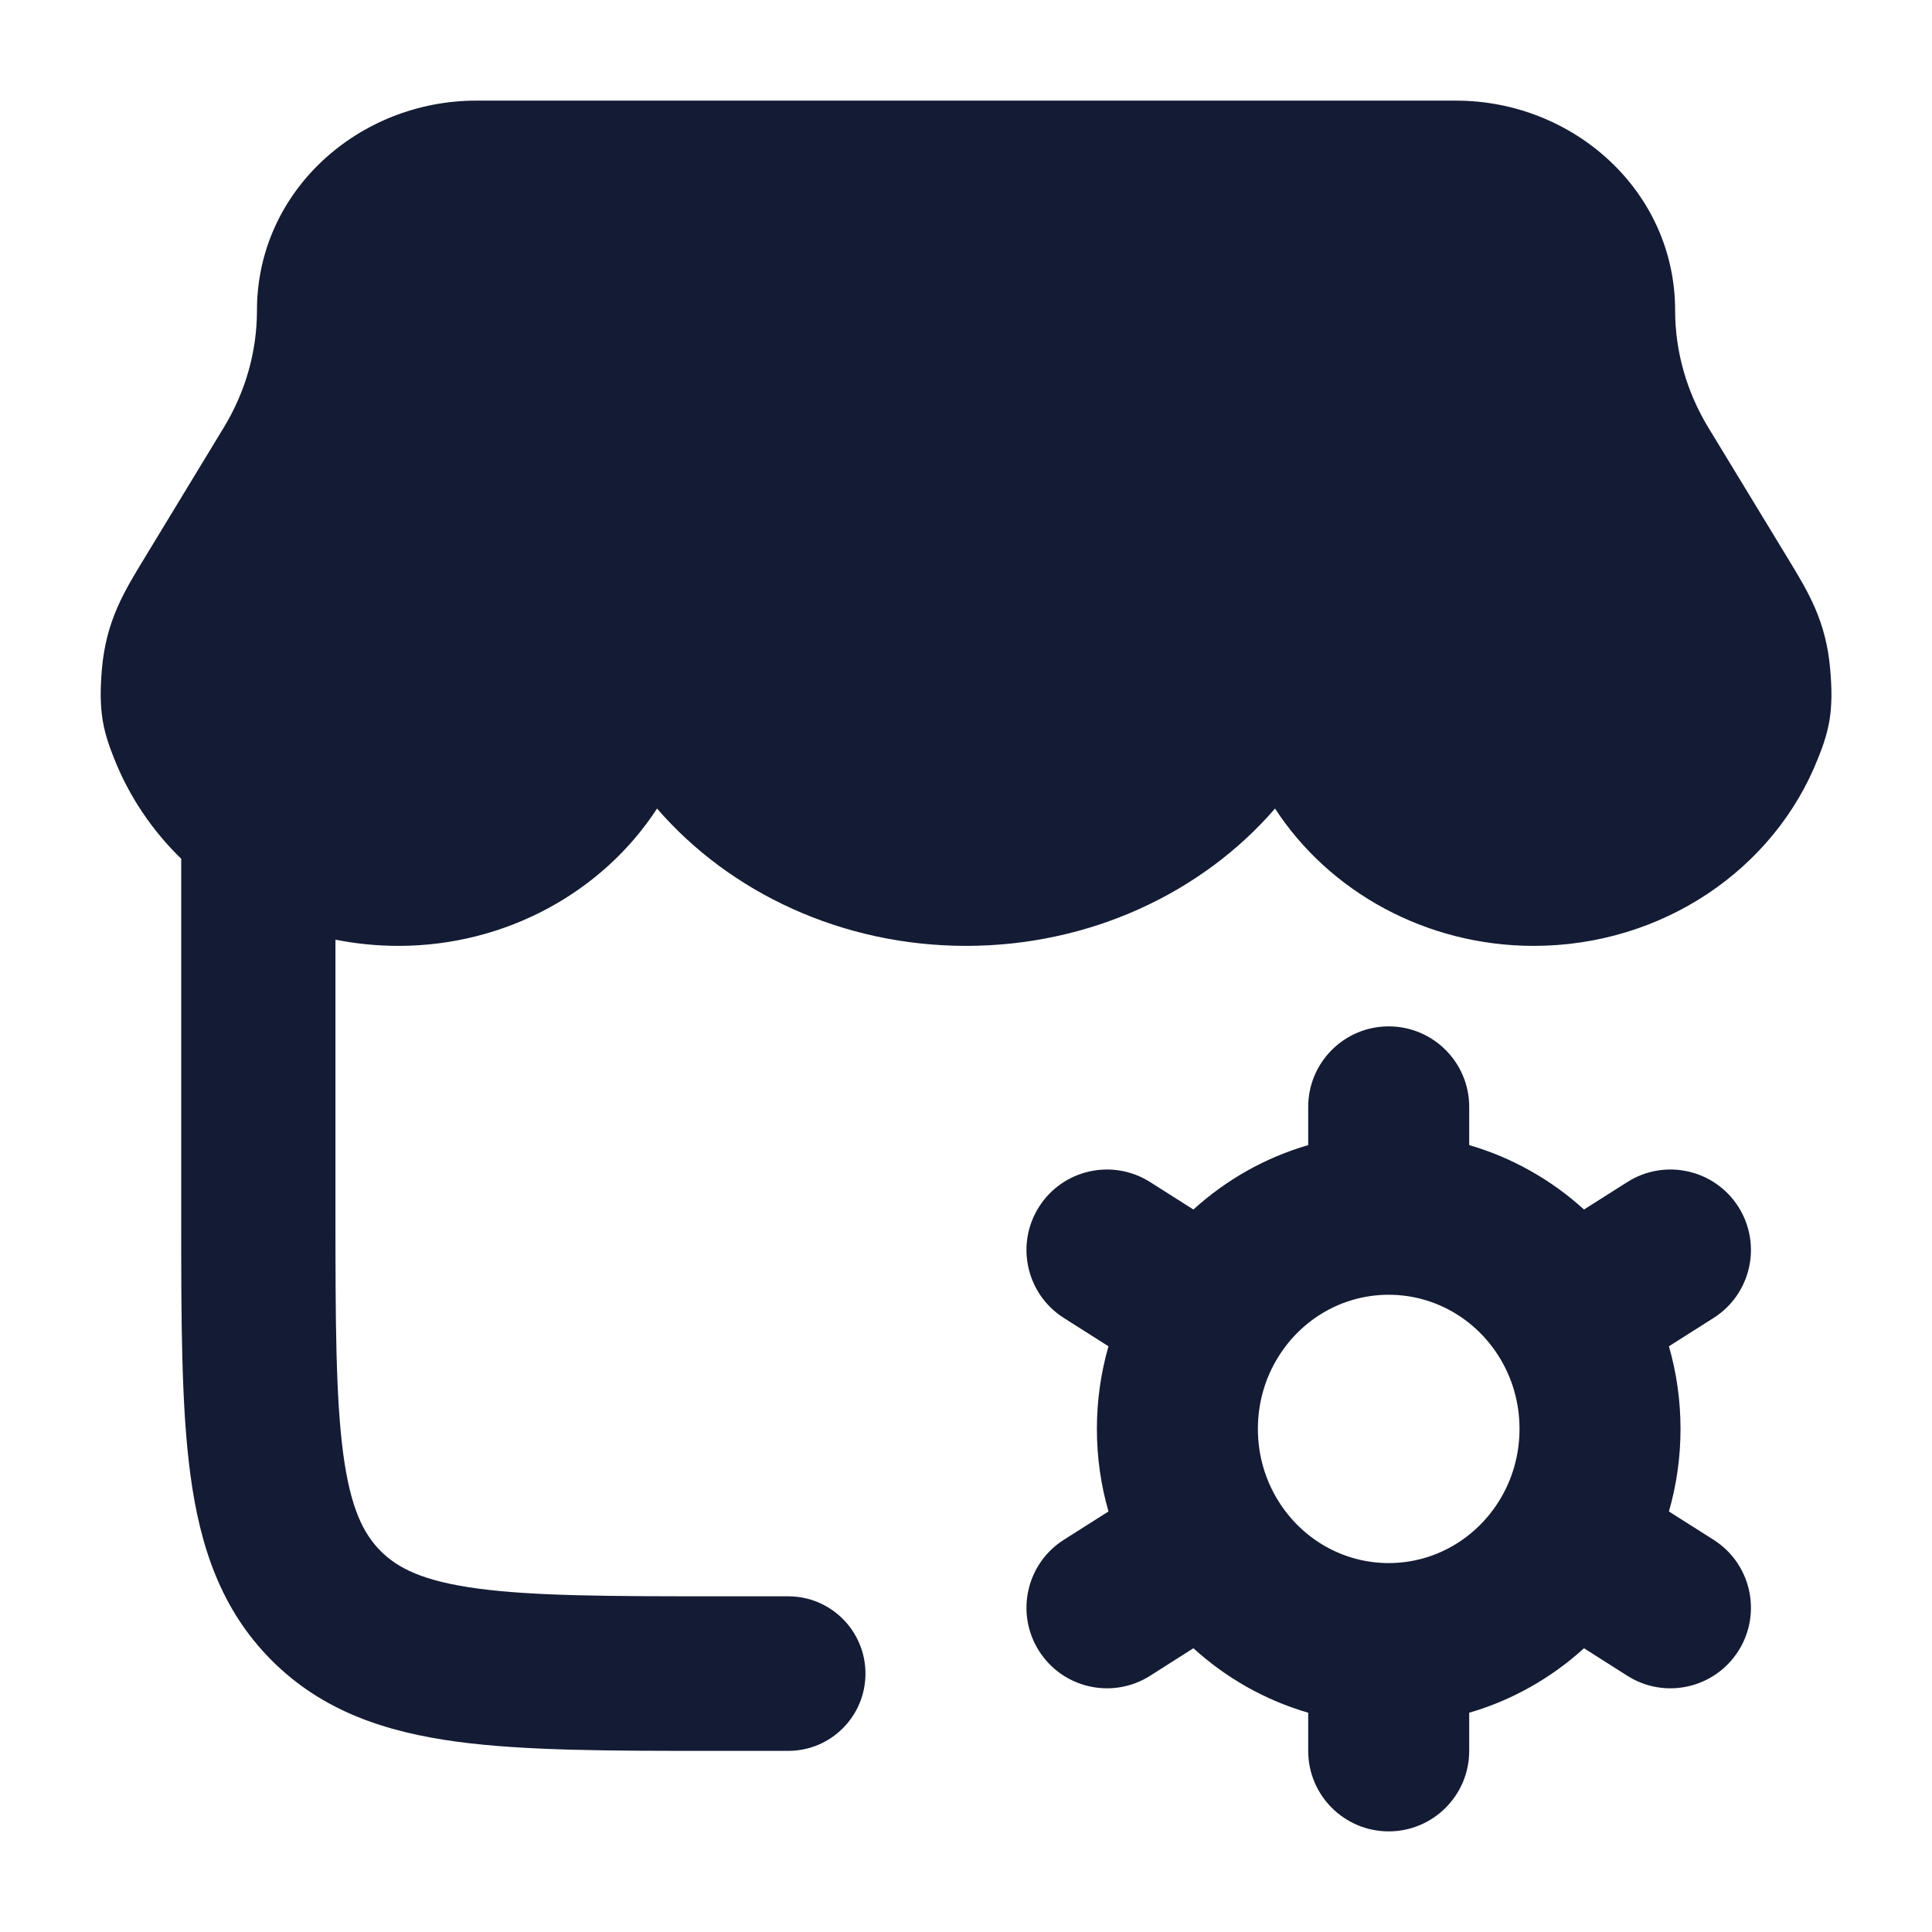 <svg width="24" height="24" viewBox="0 0 24 24" fill="none" xmlns="http://www.w3.org/2000/svg">
<path fill-rule="evenodd" clip-rule="evenodd" d="M17.251 12.75C17.803 12.75 18.251 13.198 18.251 13.75L18.251 14.225C18.788 14.381 19.274 14.659 19.677 15.025L20.215 14.684C20.681 14.388 21.299 14.526 21.595 14.992C21.891 15.458 21.753 16.076 21.287 16.372L20.732 16.724C20.826 17.051 20.876 17.395 20.876 17.75C20.876 18.105 20.826 18.45 20.732 18.776L21.287 19.128C21.753 19.424 21.891 20.042 21.595 20.508C21.299 20.975 20.681 21.113 20.215 20.817L19.677 20.475C19.274 20.842 18.788 21.12 18.251 21.276L18.251 21.75C18.251 22.302 17.803 22.75 17.251 22.75C16.699 22.75 16.251 22.302 16.251 21.75L16.251 21.276C15.713 21.12 15.228 20.842 14.825 20.475L14.287 20.817C13.821 21.113 13.203 20.975 12.907 20.508C12.611 20.042 12.749 19.424 13.215 19.128L13.77 18.776C13.676 18.45 13.626 18.105 13.626 17.75C13.626 17.395 13.676 17.051 13.77 16.724L13.215 16.372C12.749 16.076 12.611 15.458 12.907 14.992C13.203 14.526 13.821 14.388 14.287 14.684L14.825 15.025C15.228 14.659 15.713 14.381 16.251 14.225L16.251 13.75C16.251 13.198 16.699 12.75 17.251 12.75ZM17.251 16.084C16.678 16.084 16.168 16.387 15.876 16.861C15.718 17.117 15.626 17.421 15.626 17.75C15.626 18.079 15.718 18.383 15.876 18.639C16.168 19.113 16.678 19.417 17.251 19.417C17.823 19.417 18.334 19.113 18.626 18.639C18.784 18.383 18.876 18.079 18.876 17.75C18.876 17.421 18.784 17.117 18.626 16.861C18.334 16.387 17.823 16.084 17.251 16.084Z" fill="#141B34"/>
<path fill-rule="evenodd" clip-rule="evenodd" d="M5.916 1.25C4.456 1.25 3.192 2.374 3.192 3.856C3.192 4.363 3.052 4.863 2.781 5.309L1.793 6.936C1.536 7.358 1.319 7.715 1.266 8.309C1.246 8.547 1.243 8.752 1.276 8.951C1.307 9.142 1.374 9.311 1.416 9.418C1.603 9.893 1.89 10.317 2.252 10.669C2.251 10.683 2.251 10.696 2.251 10.71L2.251 15.098C2.251 16.398 2.251 17.47 2.365 18.318C2.484 19.209 2.745 19.995 3.374 20.625C4.002 21.255 4.788 21.516 5.677 21.636C6.524 21.75 7.594 21.75 8.891 21.75L9.792 21.75C10.322 21.75 10.751 21.32 10.751 20.79C10.751 20.26 10.322 19.83 9.792 19.83H8.959C7.577 19.83 6.636 19.828 5.932 19.733C5.256 19.642 4.942 19.481 4.729 19.268C4.516 19.054 4.355 18.74 4.264 18.062C4.17 17.357 4.167 16.415 4.167 15.03L4.167 11.673C4.42 11.723 4.682 11.75 4.95 11.75C6.286 11.75 7.491 11.078 8.162 10.044C9.071 11.095 10.468 11.75 12.001 11.75C13.534 11.75 14.93 11.095 15.839 10.044C16.511 11.078 17.716 11.75 19.052 11.75C20.648 11.75 22.042 10.8 22.585 9.418C22.628 9.311 22.694 9.142 22.726 8.951C22.759 8.752 22.756 8.547 22.735 8.309C22.683 7.715 22.466 7.358 22.209 6.936L21.22 5.309C20.95 4.863 20.809 4.363 20.809 3.856C20.809 2.374 19.546 1.25 18.086 1.25L5.916 1.25Z" fill="#141B34"/>
</svg>

